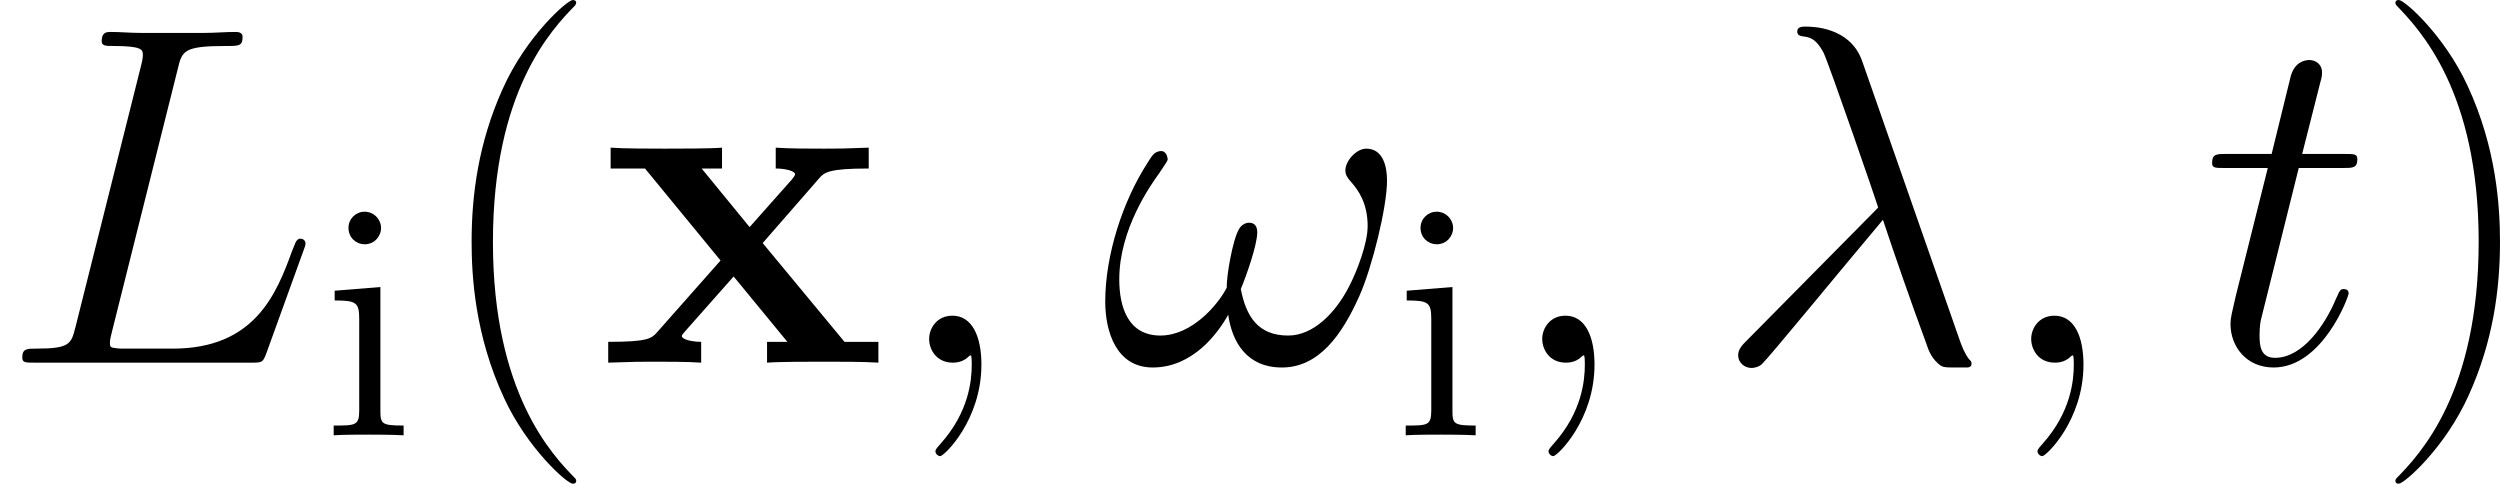 <?xml version="1.0" encoding="UTF-8"?>
<!-- Generated by CodeCogs with dvisvgm 2.9.1 -->
<svg version="1.1" xmlns="http://www.w3.org/2000/svg" xmlns:xlink="http://www.w3.org/1999/xlink" width="100.441pt" height="19.434pt" viewBox="-.239 -.228 100.441 19.434">
<defs>
<path id="g0-120" d="M5.802-4.252L7.799-6.542C7.988-6.766 8.143-6.903 9.572-6.903V-7.644C8.608-7.609 8.573-7.609 7.988-7.609C7.489-7.609 6.748-7.609 6.266-7.644V-6.903C6.594-6.903 6.955-6.817 6.955-6.697C6.955-6.662 6.869-6.542 6.835-6.507L5.337-4.82L3.632-6.903H4.356V-7.644C3.96-7.609 2.789-7.609 2.324-7.609C1.808-7.609 .878-7.609 .396-7.644V-6.903H1.618L4.304-3.632L2.066-1.102C1.859-.861 1.739-.74 .31-.74V0C1.343-.034 1.377-.034 1.911-.034C2.41-.034 3.133-.034 3.615 0V-.74C3.288-.74 2.927-.826 2.927-.947C2.927-.964 2.927-.981 3.047-1.119L4.769-3.064L6.68-.74H5.957V0C6.37-.034 7.523-.034 8.005-.034C8.522-.034 9.434-.034 9.916 0V-.74H8.711L5.802-4.252Z"/>
<path id="g2-40" d="M5.268 4.201C5.268 4.183 5.268 4.149 5.216 4.097C4.424 3.288 2.307 1.085 2.307-4.287S4.39-11.844 5.233-12.705C5.233-12.722 5.268-12.757 5.268-12.808S5.216-12.894 5.147-12.894C4.958-12.894 3.495-11.62 2.651-9.727C1.79-7.816 1.549-5.957 1.549-4.304C1.549-3.064 1.67-.964 2.703 1.257C3.529 3.047 4.941 4.304 5.147 4.304C5.233 4.304 5.268 4.269 5.268 4.201Z"/>
<path id="g2-41" d="M4.528-4.287C4.528-5.526 4.407-7.626 3.374-9.847C2.548-11.638 1.136-12.894 .93-12.894C.878-12.894 .809-12.877 .809-12.791C.809-12.757 .826-12.739 .844-12.705C1.67-11.844 3.77-9.658 3.77-4.304C3.77 1.067 1.687 3.254 .844 4.114C.826 4.149 .809 4.166 .809 4.201C.809 4.287 .878 4.304 .93 4.304C1.119 4.304 2.582 3.03 3.426 1.136C4.287-.775 4.528-2.634 4.528-4.287Z"/>
<path id="g3-105" d="M2.08-7.364C2.08-7.675 1.829-7.95 1.494-7.95C1.184-7.95 .921-7.699 .921-7.376C.921-7.018 1.207-6.791 1.494-6.791C1.865-6.791 2.08-7.101 2.08-7.364ZM.43-5.141V-4.794C1.196-4.794 1.303-4.722 1.303-4.136V-.885C1.303-.347 1.172-.347 .395-.347V0C.729-.024 1.303-.024 1.65-.024C1.781-.024 2.475-.024 2.881 0V-.347C2.104-.347 2.056-.406 2.056-.873V-5.272L.43-5.141Z"/>
<path id="g1-21" d="M5.32-10.725C4.889-11.948 3.529-11.948 3.305-11.948C3.202-11.948 3.013-11.948 3.013-11.775C3.013-11.638 3.116-11.62 3.202-11.603C3.46-11.569 3.667-11.534 3.942-11.035C4.114-10.708 5.888-5.561 5.888-5.526C5.888-5.509 5.87-5.492 5.733-5.354L1.257-.826C1.05-.62 .912-.482 .912-.258C.912-.017 1.119 .189 1.394 .189C1.463 .189 1.653 .155 1.756 .052C2.031-.207 4.493-3.219 6.06-5.079C6.507-3.736 7.058-2.152 7.592-.706C7.678-.448 7.764-.207 8.005 .017C8.177 .172 8.212 .172 8.694 .172H9.021C9.09 .172 9.21 .172 9.21 .034C9.21-.034 9.193-.052 9.124-.121C8.969-.31 8.849-.62 8.78-.826L5.32-10.725Z"/>
<path id="g1-33" d="M10.226-6.473C10.226-6.972 10.088-7.609 9.486-7.609C9.141-7.609 8.745-7.179 8.745-6.835C8.745-6.68 8.814-6.576 8.952-6.421C9.21-6.129 9.537-5.664 9.537-4.855C9.537-4.235 9.159-3.254 8.883-2.72C8.401-1.773 7.609-.964 6.714-.964C5.629-.964 5.216-1.653 5.027-2.617C5.216-3.064 5.612-4.183 5.612-4.631C5.612-4.82 5.543-4.975 5.32-4.975C5.199-4.975 5.061-4.906 4.975-4.769C4.734-4.39 4.51-3.03 4.528-2.668C4.201-2.031 3.271-.964 2.169-.964C1.016-.964 .706-1.98 .706-2.961C.706-4.751 1.825-6.318 2.135-6.748C2.307-7.007 2.427-7.179 2.427-7.213C2.427-7.334 2.359-7.523 2.204-7.523C1.928-7.523 1.842-7.299 1.704-7.093C.826-5.733 .207-3.822 .207-2.169C.207-1.102 .603 .172 1.894 .172C3.323 .172 4.218-1.05 4.579-1.704C4.717-.74 5.233 .172 6.49 .172C7.799 .172 8.625-.981 9.245-2.376C9.692-3.374 10.226-5.526 10.226-6.473Z"/>
<path id="g1-59" d="M3.357 .069C3.357-.93 3.03-1.67 2.324-1.67C1.773-1.67 1.498-1.222 1.498-.844S1.756 0 2.341 0C2.565 0 2.754-.069 2.909-.224C2.944-.258 2.961-.258 2.978-.258C3.013-.258 3.013-.017 3.013 .069C3.013 .637 2.909 1.756 1.911 2.875C1.722 3.082 1.722 3.116 1.722 3.15C1.722 3.237 1.808 3.323 1.894 3.323C2.031 3.323 3.357 2.049 3.357 .069Z"/>
<path id="g1-76" d="M6.318-10.433C6.473-11.087 6.525-11.259 8.04-11.259C8.504-11.259 8.625-11.259 8.625-11.586C8.625-11.758 8.436-11.758 8.367-11.758C8.022-11.758 7.626-11.724 7.282-11.724H4.975C4.648-11.724 4.269-11.758 3.942-11.758C3.805-11.758 3.615-11.758 3.615-11.431C3.615-11.259 3.77-11.259 4.028-11.259C5.079-11.259 5.079-11.121 5.079-10.932C5.079-10.897 5.079-10.794 5.01-10.536L2.686-1.274C2.531-.671 2.496-.499 1.291-.499C.964-.499 .792-.499 .792-.189C.792 0 .895 0 1.24 0H8.952C9.331 0 9.348-.017 9.468-.327L10.794-3.994C10.829-4.08 10.863-4.183 10.863-4.235C10.863-4.338 10.777-4.407 10.691-4.407C10.674-4.407 10.587-4.407 10.553-4.338C10.519-4.321 10.519-4.287 10.381-3.96C9.83-2.445 9.055-.499 6.146-.499H4.493C4.252-.499 4.218-.499 4.114-.516C3.925-.534 3.908-.568 3.908-.706C3.908-.826 3.942-.93 3.977-1.085L6.318-10.433Z"/>
<path id="g1-116" d="M3.46-6.921H5.044C5.371-6.921 5.543-6.921 5.543-7.23C5.543-7.42 5.44-7.42 5.096-7.42H3.581L4.218-9.933C4.287-10.174 4.287-10.209 4.287-10.329C4.287-10.605 4.063-10.76 3.839-10.76C3.701-10.76 3.305-10.708 3.168-10.157L2.496-7.42H.878C.534-7.42 .379-7.42 .379-7.093C.379-6.921 .499-6.921 .826-6.921H2.359L1.222-2.376C1.085-1.773 1.033-1.601 1.033-1.377C1.033-.568 1.601 .172 2.565 .172C4.304 .172 5.233-2.341 5.233-2.462C5.233-2.565 5.165-2.617 5.061-2.617C5.027-2.617 4.958-2.617 4.924-2.548C4.906-2.531 4.889-2.513 4.769-2.238C4.407-1.377 3.615-.172 2.617-.172C2.1-.172 2.066-.603 2.066-.981C2.066-.998 2.066-1.326 2.117-1.532L3.46-6.921Z"/>
</defs>
<g id="page1" transform="matrix(1.13 0 0 1.13 -63.986 -61.022)">
<use x="56.413" y="66.694" xlink:href="#g1-76"/>
<use x="67.882" y="69.277" xlink:href="#g3-105"/>
<use x="71.632" y="66.694" xlink:href="#g2-40"/>
<use x="77.728" y="66.694" xlink:href="#g0-120"/>
<use x="87.95" y="66.694" xlink:href="#g1-59"/>
<use x="95.502" y="66.694" xlink:href="#g1-33"/>
<use x="105.998" y="69.277" xlink:href="#g3-105"/>
<use x="109.748" y="66.694" xlink:href="#g1-59"/>
<use x="117.3" y="66.694" xlink:href="#g1-21"/>
<use x="127.133" y="66.694" xlink:href="#g1-59"/>
<use x="134.684" y="66.694" xlink:href="#g1-116"/>
<use x="140.771" y="66.694" xlink:href="#g2-41"/>
</g>
</svg>